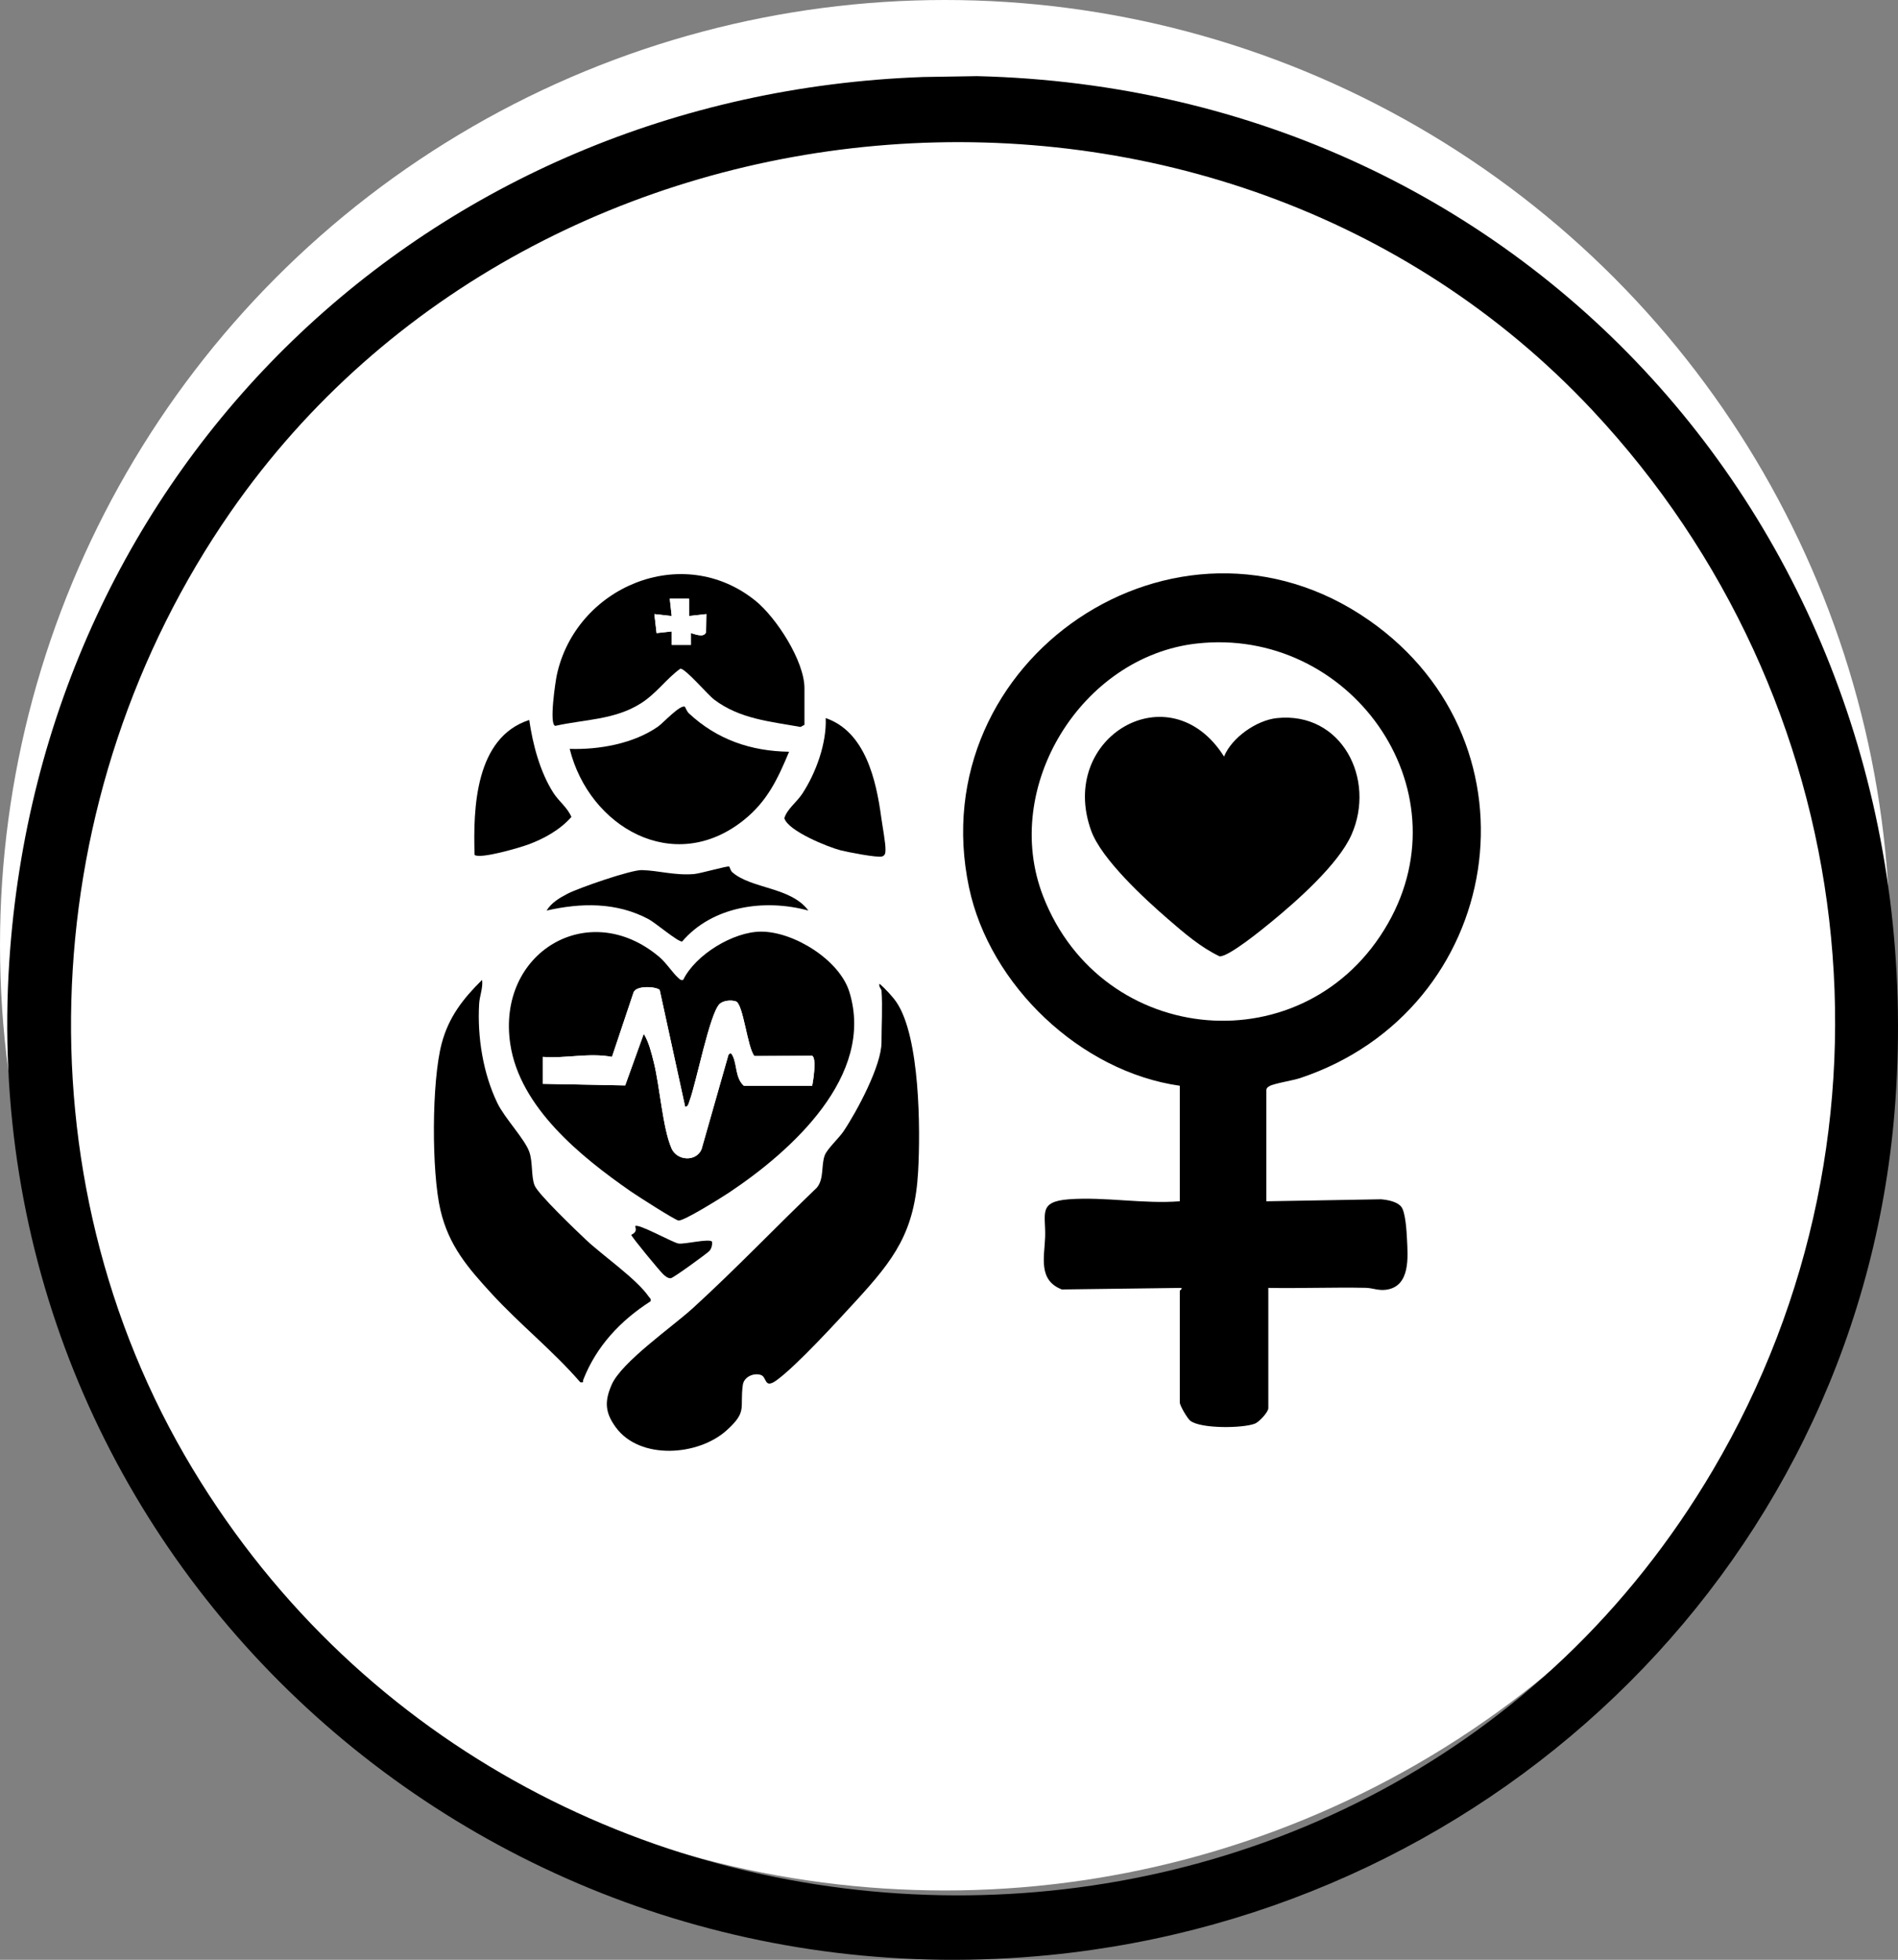 <?xml version="1.0" encoding="UTF-8"?>
<svg id="b" data-name="Layer 2" xmlns="http://www.w3.org/2000/svg" viewBox="0 0 986.17 1018.03">
  <rect x="0" y="0" width="986.17" height="1018.03" fill="#808080" stroke="none"/>
  <defs>
    <style>
      .d {
        fill: #fff;
      }
    </style>
  </defs>
  <g id="c" data-name="Layer 1">
    <g>
      <circle class="d" cx="491" cy="491" r="491"/>
      <path d="M479.69,40l28.01-.45c288.98,7.03,497.47,245.99,477.1,532.56-16.82,236.72-205.33,420.26-439.37,443.43C243.8,1045.39-15.13,803.37,4.84,499.24,21.7,242.38,222.65,49.21,479.69,40ZM827.44,213.17C634.11,6.71,280.72,34.16,119.81,265.95,18.53,411.83,7.77,609.99,100.1,763.01c176.83,293.04,615.05,297.55,789.96.53,104.57-177.57,77.25-401-62.62-550.37Z"/>
      <path d="M613,564c-51.5-7.32-98.76-52.14-109.51-102.99-24.98-118.18,107.8-208.55,207.82-138.82,92.56,64.53,70.14,202.49-35.8,237.83-3.74,1.25-13.61,2.79-15.86,4.14-1.03.61-1.66.98-1.67,2.33v57.52s59.55-1.04,59.55-1.04c3.38.29,8.23,1.13,10.48,3.8s2.83,12.66,3.03,16.69c.46,9.35,1.87,24.58-10.6,26.47-4.23.64-7.19-.9-10.9-.97-16.83-.34-33.72.34-50.54.04v62.5c0,1.96-4.71,7.14-6.98,8.02-6.28,2.44-28.08,2.72-33.54-1.49-1.59-1.22-5.48-7.96-5.48-9.52v-58c0-.23,1.9-1.33.5-1.5l-61.78.8c-12.5-4.82-9.02-17.03-8.68-27.25.4-11.91-3.85-18.41,12.42-19.59,18.74-1.36,38.61,2.51,57.54,1.04v-60ZM621.78,334.28c-59.82,6.74-101.79,74.57-79.8,131.25,30.62,78.92,137.01,88.05,179.19,14.15,40.46-70.88-20.49-154.29-99.39-145.39Z"/>
      <path d="M354.98,508.99c6.36-13.03,25.99-25.05,40.52-25.05,17.02,0,40.66,14.7,45.8,31.26,13.54,43.65-30.29,82.81-62.39,104.21-3.74,2.49-23.51,14.88-26.35,14.6-1.76-.17-21.83-13.05-24.89-15.18-25.91-18.02-57.58-43.58-62.53-76.47-7.18-47.62,40.68-76.25,77.34-45.34,3.85,3.25,6.9,8.27,10,11,.87.76,1.11,1.29,2.51.97ZM282,549v14l42.83.83,9.66-26.82c2.63,4.24,4,9.96,5.21,14.79,3.12,12.42,4.6,34.25,9.23,44.77,2.86,6.48,12.76,7.03,15.57.45l13.97-49.03c1.11-1.59,1.7-.63,2.34.71,2.1,4.41,1.28,11.41,5.69,15.31h35.5c.56-2.91,2.32-13.99.06-15.56l-30.1.11c-3.67-4.38-5.75-27.04-9.62-28.38-2.4-.83-6.45-.5-8.39,1.28-5.17,4.73-12.19,41.14-15.67,50.33-.48,1.27-.59,2.94-2.27,3.22l-13.25-60.76c-1.86-1.86-12.47-2.5-13.63,1.4l-11.16,33.35c-12.02-2.24-23.86.93-35.98.01Z"/>
      <path d="M458,514.5c-.05-.72-1.6-2-.99-3.5,2.82,2.47,6.72,6.56,8.82,9.67,12.2,18.05,12.44,65.99,11.21,87.87-1.76,31.37-12.28,45.43-32.53,67.47-9.44,10.28-30.71,33.53-41.02,40.97-6.52,4.7-4.91-1.61-8.11-2.74-3.56-1.25-8.84.81-9.43,5.2-1.65,12.16,2.52,13.69-8.43,23.57-14.73,13.31-45.02,15.48-57.52-1.53-5.67-7.71-5.97-13.54-2.19-22.19,5.16-11.82,31.55-30.06,42.21-39.79,22.06-20.13,42.85-41.91,64.42-62.58,3.84-4.68,2.12-11.63,4.12-16.88,1.23-3.21,7.36-8.88,9.68-12.32,6.9-10.24,19.77-34.17,19.77-46.23,0-8.69.62-18.49,0-27Z"/>
      <path d="M337.99,675.98c-15.59,9.98-28.08,23.28-34.9,40.64-.41,1.04.53,1.71-1.59,1.38-14.22-16.39-31.32-29.98-46.03-45.98-12.38-13.47-22.28-24.95-26.61-43.39-4.69-19.94-4.62-66.87.64-86.62,3.65-13.71,11.08-23.23,20.99-33.01.55,4.17-1.3,8.31-1.54,12.46-1.01,17.03,2.02,36.16,9.5,51.58,3.83,7.9,14.25,18.65,16.6,25.4,1.82,5.24.89,12.73,2.7,17.3s21.71,23.56,26.72,28.28c8.77,8.26,26.24,20.28,32.55,29.45.58.84,1.37,1.04.97,2.5Z"/>
      <path d="M418,376.5l-2.07,1.12c-15.8-2.86-31.55-4.14-44.85-14.21-3.5-2.65-14.8-16.08-17.59-16.08-7.42,5.39-12.42,12.93-20.59,18.08-13.62,8.58-29.12,8.24-44.34,11.63-3.41-.3.08-23.25.72-26.25,9.79-45.8,65.15-69.38,103.18-38.78,10.86,8.74,25.52,31.36,25.52,45.48v19ZM358.01,310.99h-10.01s1,9,1,9l-9-1,1.14,9.86,7.86-.86v7s10.01,0,10.01,0v-6c.38-.45,6.65,2.99,7.85-.65l.15-9.36-9,1v-9Z"/>
      <path d="M355.87,367.14c.17.1,1,2.44,2.06,3.41,14.65,13.6,32.06,19.64,52.07,19.94-5.9,14.1-11.29,25.69-23.52,35.48-36.45,29.21-80.45,3.49-90.47-36.97,15.26.51,33.23-2.71,45.91-11.59,2.67-1.87,11.6-11.65,13.96-10.28Z"/>
      <path d="M378.84,450.14c.35.21.74,2.16,1.59,2.9,10.13,8.83,30.47,7.6,39.58,19.95-22.75-6.21-49.81-2.36-65.59,16.08-2.06.34-13.84-9.69-17.39-11.59-16.65-8.9-35.05-8.58-53.02-4.49,2.51-4.1,6.65-6.54,10.79-8.7,5.9-3.07,33.03-12.46,38.66-12.32,8.84.23,16.96,2.86,27.09,2.06,3.36-.27,17.49-4.37,18.3-3.9Z"/>
      <path d="M429.01,373c20.66,7.1,26.25,32.3,28.87,51.62.57,4.23,2.31,13.4,2.21,16.88-.04,1.45-.09,2.81-1.73,3.37-2.39.81-18.06-2.28-21.56-3.17-6.59-1.68-27.37-10.06-29.27-16.7,1.46-4.78,6.37-8.23,9.31-12.68,7.12-10.8,12.75-26.31,12.18-39.32Z"/>
      <path d="M274.99,374c1.79,12.62,5.64,27.15,12.59,37.92,2.88,4.47,7.2,7.49,9.31,12.44-5.87,6.7-14.33,11.38-22.63,14.4-4.46,1.63-24.66,7.55-27.67,5.34-.8-24.55.42-61.07,28.4-70.11Z"/>
      <path d="M369.99,645.02c.14,1.7-.24,3.33-1.3,4.69-.83,1.06-18.93,14.23-20.16,14.27-1.59.05-2.86-1.06-3.95-2.07-1.85-1.73-16.23-19.17-16.59-20.43-.08-.27,3.5-.97,2.01-4.49,1.08-1.93,19.63,8.58,22.58,8.97,3.34.45,16.1-2.8,17.41-.94Z"/>
      <path class="d" d="M282,549c12.13.91,23.96-2.25,35.98-.01l11.16-33.35c1.15-3.9,11.77-3.26,13.63-1.4l13.25,60.76c1.68-.28,1.79-1.95,2.27-3.22,3.48-9.19,10.49-45.6,15.67-50.33,1.95-1.78,5.99-2.11,8.39-1.28,3.87,1.34,5.95,24,9.62,28.38l30.1-.11c2.26,1.57.5,12.65-.06,15.56h-35.5c-4.41-3.9-3.59-10.9-5.69-15.31-.64-1.34-1.22-2.3-2.34-.71l-13.97,49.03c-2.81,6.58-12.71,6.03-15.57-.45-4.63-10.51-6.11-32.34-9.23-44.77-1.21-4.83-2.58-10.54-5.21-14.79l-9.66,26.82-42.83-.83v-14Z"/>
      <path class="d" d="M358.01,310.99v9s9-1,9-1l-.15,9.36c-1.2,3.64-7.47.2-7.85.65v6s-10.01,0-10.01,0v-7s-7.86.86-7.86.86l-1.14-9.86,9,1-1-8.99h10.01Z"/>
      <path d="M635.99,393c3.96-9.81,16.88-18.9,27.52-19.99,33.64-3.44,51.53,31.75,38.67,60.67-6.82,15.34-28.55,34.51-41.71,45.29-4.4,3.6-22.18,18.18-26.81,17.8-9.93-4.76-18.4-12.11-26.68-19.26-12.17-10.52-34.67-31.19-40.02-45.98-17.63-48.68,40.97-83,69.03-38.54Z"/>
    </g>
  </g>
</svg>